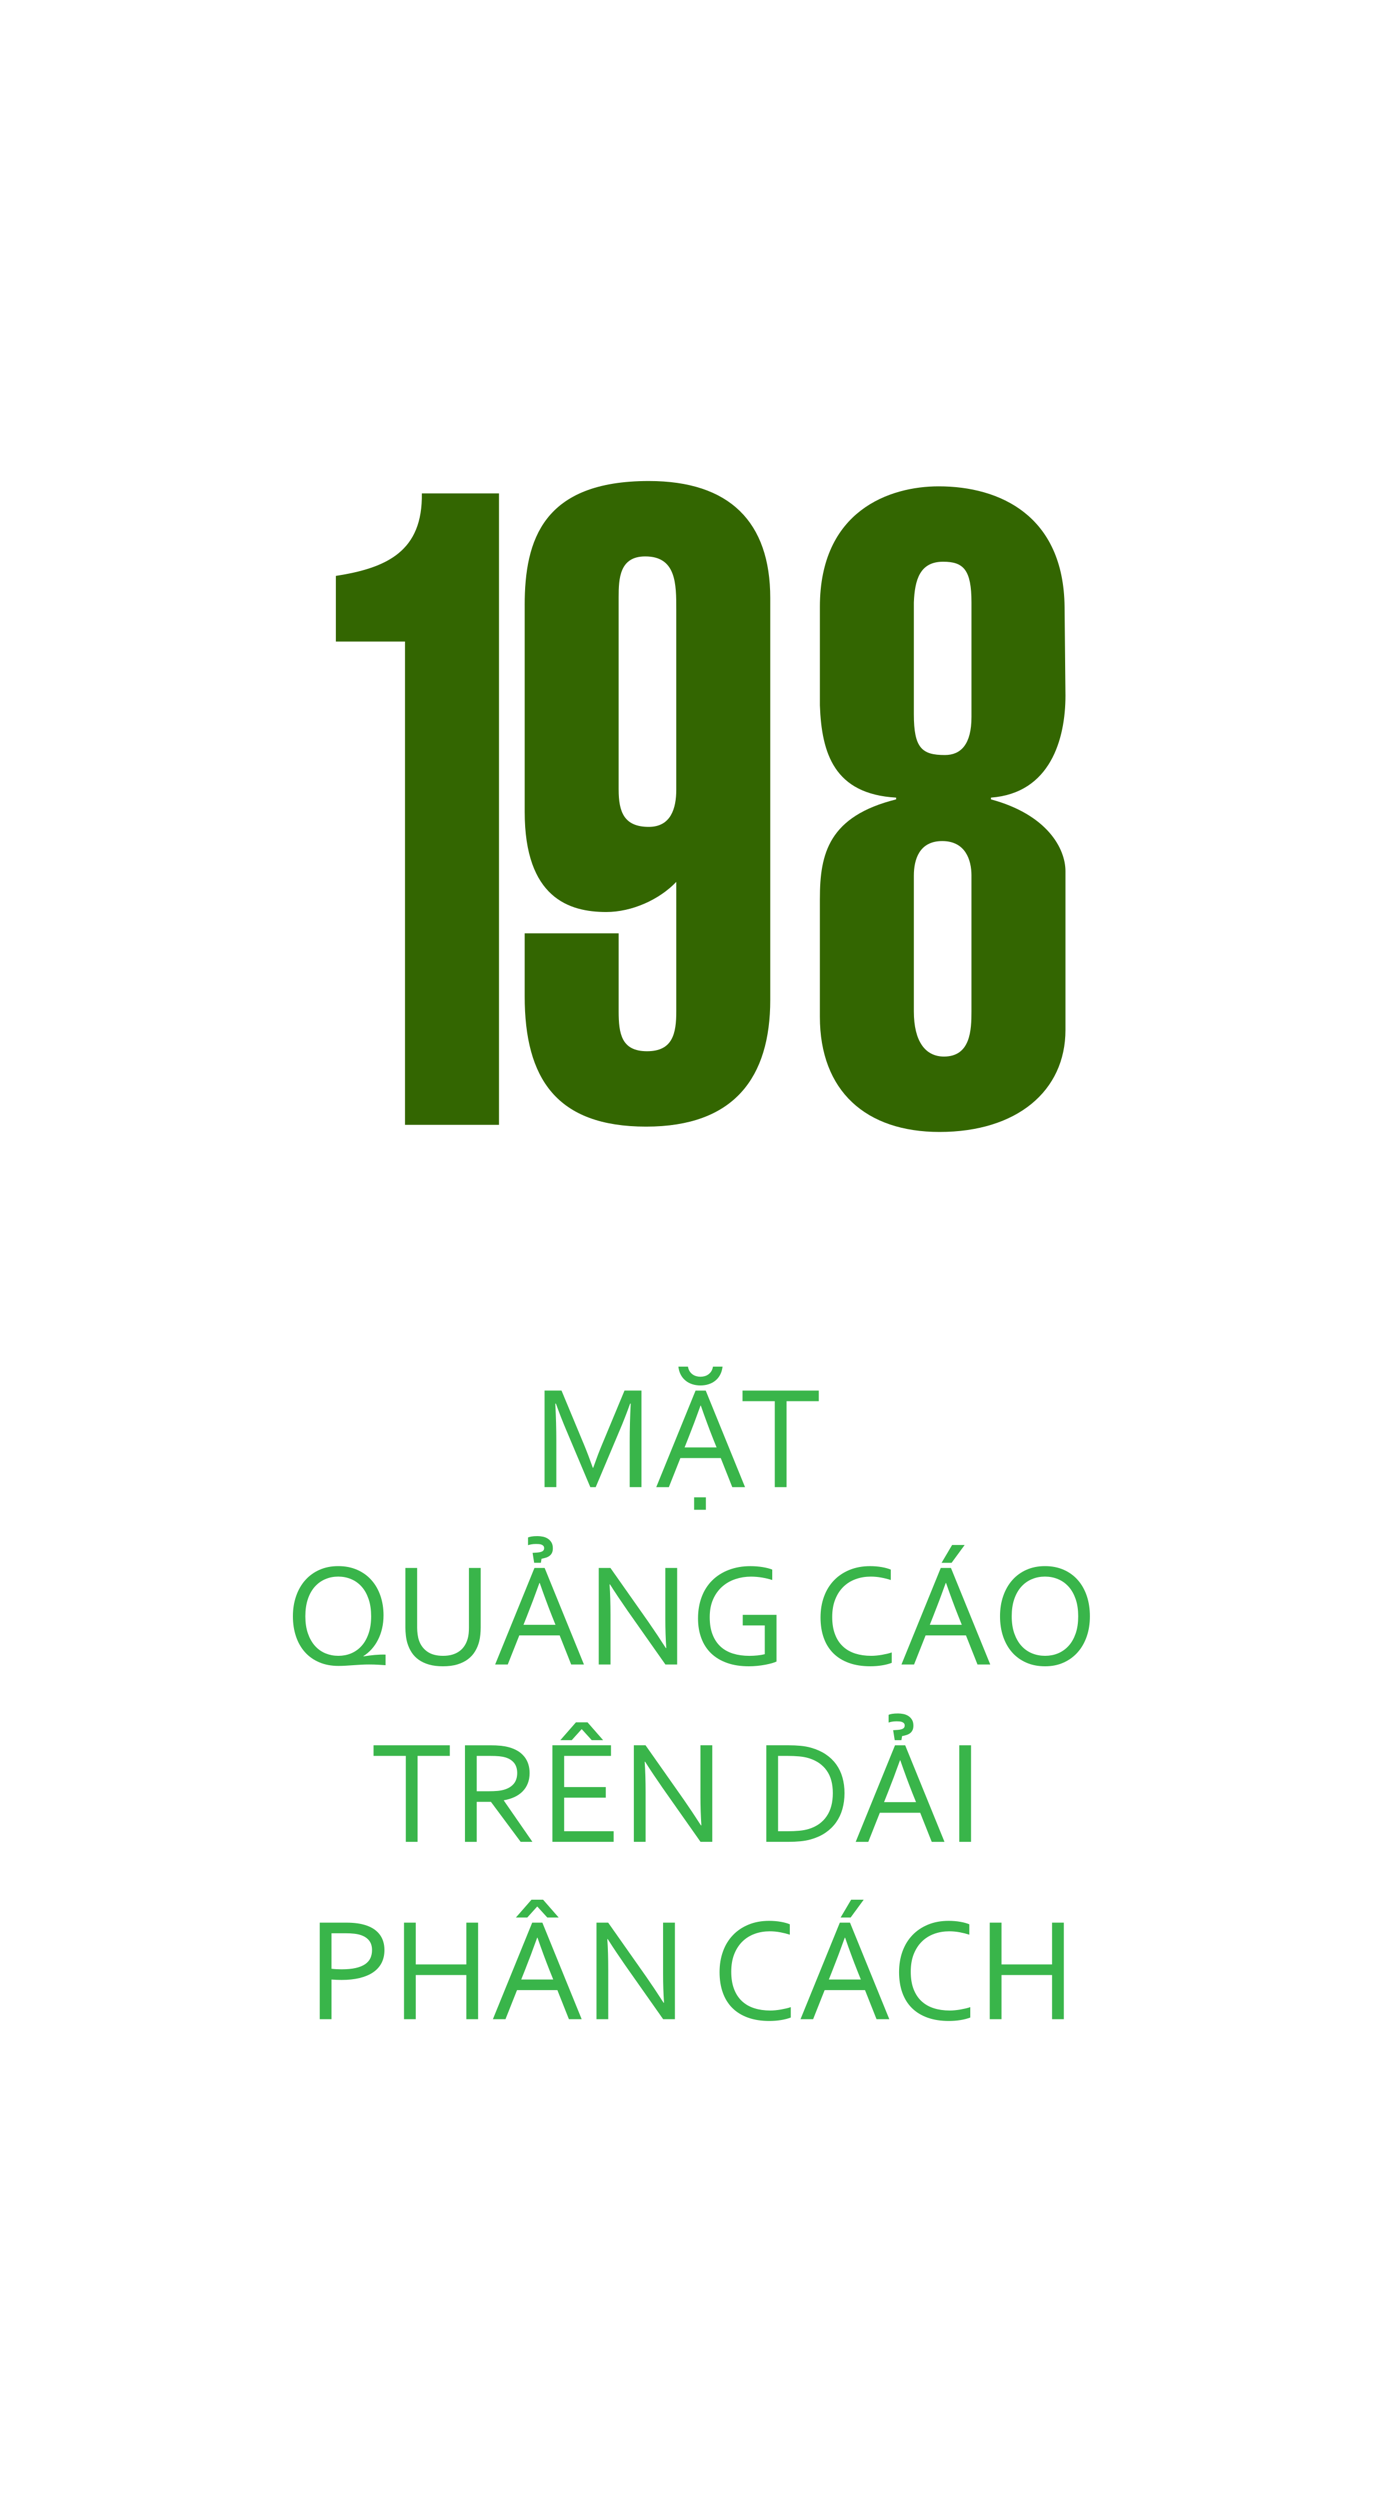 <?xml version="1.0" encoding="utf-8"?>
<!-- Generator: Adobe Illustrator 17.0.0, SVG Export Plug-In . SVG Version: 6.00 Build 0)  -->
<!DOCTYPE svg PUBLIC "-//W3C//DTD SVG 1.1//EN" "http://www.w3.org/Graphics/SVG/1.1/DTD/svg11.dtd">
<svg version="1.1" id="Layer_1" xmlns="http://www.w3.org/2000/svg" xmlns:xlink="http://www.w3.org/1999/xlink" x="0px" y="0px"
	 width="112px" height="203px" viewBox="0 0 112 203" enable-background="new 0 0 112 203" xml:space="preserve">
<g>
	<path fill="#336601" d="M27.278,46.761c4.177-0.648,7.057-2.016,6.984-6.697h6.265v51.269h-7.633V52.09h-5.616V46.761z"/>
	<path fill="#336601" d="M42.613,49.137c0-5.328,1.513-10.081,10.081-10.081c6.553,0,9.865,3.312,9.865,9.505V81.18
		c0,6.336-2.952,10.297-10.081,10.297c-7.272,0-9.865-3.888-9.865-10.585V75.78h7.633v6.336c0,1.8,0.216,3.24,2.305,3.24
		c2.088,0,2.376-1.44,2.376-3.24V71.604c-1.368,1.44-3.601,2.448-5.688,2.448c-3.024,0-6.625-1.152-6.625-8.137V49.137z
		 M50.246,64.115c0,1.8,0.433,3.024,2.448,3.024c1.8,0,2.232-1.512,2.232-3.024V49.498c0-2.088,0-4.32-2.521-4.32
		c-2.088,0-2.16,1.8-2.16,3.312V64.115z"/>
	<path fill="#336601" d="M66.589,72.971c0-3.672,0.721-6.696,6.192-8.064v-0.144c-5.04-0.288-6.048-3.6-6.192-7.489v-7.993
		c0-7.849,5.688-9.793,9.649-9.793c4.968,0,10.152,2.376,10.225,9.793l0.072,7.201c0,3.528-1.225,7.921-6.049,8.281v0.144
		c4.536,1.224,6.049,3.96,6.049,5.833v12.889c0,4.968-3.961,8.281-10.226,8.281c-5.977,0-9.721-3.312-9.721-9.361V72.971z
		 M78.902,48.921c0-2.664-0.648-3.312-2.305-3.312c-1.872,0-2.304,1.44-2.376,3.312v9.073c0,2.736,0.648,3.312,2.521,3.312
		c1.296,0,2.16-0.864,2.16-3.097V48.921z M78.902,71.099c0-1.296-0.504-2.808-2.376-2.808s-2.305,1.512-2.305,2.808v11.017
		c0,2.448,0.937,3.672,2.448,3.672c2.16,0,2.232-2.16,2.232-3.672V71.099z"/>
</g>
<g>
	<path fill="#39B54A" d="M48.383,120.75h-0.439l-1.975-4.682c-0.273-0.645-0.547-1.346-0.82-2.104h-0.047
		c0.055,1.09,0.082,2.088,0.082,2.994v3.791h-0.955v-7.84h1.377l1.846,4.436c0.211,0.508,0.443,1.119,0.697,1.834h0.029
		c0.281-0.793,0.514-1.404,0.697-1.834l1.846-4.436h1.377v7.84h-0.955v-3.791c0-0.887,0.027-1.885,0.082-2.994h-0.047
		c-0.289,0.801-0.562,1.502-0.82,2.104L48.383,120.75z"/>
	<path fill="#39B54A" d="M53.299,120.75l3.193-7.84h0.826l3.193,7.84h-1.037l-0.936-2.361h-3.278l-0.937,2.361H53.299z
		 M56.891,111.785c0.109,0,0.221-0.015,0.332-0.044s0.213-0.077,0.307-0.144s0.174-0.151,0.24-0.255s0.111-0.229,0.135-0.378h0.779
		c-0.027,0.25-0.092,0.47-0.193,0.659s-0.23,0.349-0.389,0.478s-0.342,0.227-0.549,0.293s-0.428,0.1-0.662,0.1
		s-0.455-0.033-0.662-0.1s-0.389-0.164-0.547-0.293s-0.289-0.288-0.391-0.478s-0.166-0.409-0.193-0.659h0.779
		c0.023,0.148,0.068,0.274,0.135,0.378s0.146,0.188,0.24,0.255s0.197,0.114,0.309,0.144S56.781,111.785,56.891,111.785z
		 M56.896,114.128c-0.35,0.976-0.684,1.862-1.002,2.66l-0.293,0.738H58.2l-0.297-0.738c-0.321-0.812-0.649-1.699-0.983-2.661H56.896
		z M56.375,122.589v-1.014h0.955v1.014H56.375z"/>
	<path fill="#39B54A" d="M63.881,120.75h-0.955v-6.979h-2.619v-0.861H66.5v0.861h-2.619V120.75z"/>
	<path fill="#39B54A" d="M31.15,131.153c0,0.375-0.039,0.73-0.117,1.066s-0.189,0.646-0.334,0.929s-0.316,0.536-0.518,0.759
		s-0.424,0.41-0.666,0.562v0.023c0.324-0.051,0.631-0.09,0.92-0.117s0.582-0.037,0.879-0.029v0.861
		c-0.184-0.012-0.383-0.024-0.598-0.038s-0.463-0.021-0.744-0.021c-0.211,0-0.424,0.006-0.639,0.018s-0.428,0.025-0.639,0.041
		s-0.418,0.029-0.621,0.041s-0.396,0.018-0.58,0.018c-0.582,0-1.102-0.098-1.561-0.293s-0.848-0.47-1.164-0.823
		s-0.559-0.778-0.727-1.274s-0.252-1.043-0.252-1.641s0.088-1.146,0.262-1.644s0.42-0.927,0.738-1.286s0.703-0.64,1.156-0.841
		s0.961-0.302,1.523-0.302c0.574,0,1.09,0.101,1.545,0.302s0.84,0.479,1.156,0.835s0.559,0.777,0.727,1.266
		S31.15,130.583,31.15,131.153z M30.143,131.235c0-0.527-0.068-0.992-0.205-1.395s-0.324-0.738-0.564-1.008s-0.523-0.474-0.85-0.612
		s-0.678-0.208-1.053-0.208s-0.725,0.069-1.051,0.208s-0.609,0.343-0.85,0.612s-0.43,0.605-0.566,1.008s-0.205,0.867-0.205,1.395
		s0.07,0.991,0.209,1.392s0.328,0.735,0.568,1.005s0.523,0.473,0.85,0.609s0.678,0.205,1.057,0.205c0.375,0,0.725-0.068,1.047-0.205
		s0.604-0.34,0.844-0.609s0.428-0.604,0.564-1.005S30.143,131.763,30.143,131.235z"/>
	<path fill="#39B54A" d="M35.984,134.446c0.285,0,0.539-0.033,0.76-0.1s0.412-0.16,0.576-0.281s0.301-0.267,0.41-0.437
		s0.193-0.358,0.252-0.565c0.039-0.129,0.066-0.272,0.082-0.431s0.023-0.312,0.023-0.46v-4.863h0.955v4.84
		c0,0.184-0.01,0.375-0.029,0.574s-0.051,0.385-0.094,0.557c-0.074,0.289-0.186,0.557-0.334,0.803s-0.342,0.459-0.58,0.639
		s-0.523,0.32-0.857,0.422s-0.727,0.152-1.176,0.152c-0.43,0-0.807-0.047-1.131-0.141s-0.602-0.224-0.834-0.39
		s-0.424-0.363-0.572-0.592s-0.264-0.478-0.346-0.747c-0.059-0.195-0.1-0.404-0.125-0.627s-0.039-0.439-0.039-0.65v-4.84h0.955
		v4.863c0,0.176,0.014,0.356,0.039,0.542s0.064,0.354,0.119,0.507c0.137,0.379,0.365,0.678,0.684,0.896
		S35.461,134.446,35.984,134.446z"/>
	<path fill="#39B54A" d="M40.215,135.149l3.193-7.84h0.826l3.193,7.84h-1.037l-0.936-2.361h-3.278l-0.937,2.361H40.215z
		 M43.812,128.528c-0.35,0.976-0.684,1.862-1.002,2.66l-0.293,0.738h2.599l-0.297-0.738c-0.321-0.812-0.649-1.699-0.983-2.661
		H43.812z M43.256,126.085c0.145-0.008,0.275-0.017,0.391-0.026s0.213-0.027,0.295-0.053s0.145-0.062,0.188-0.111
		s0.064-0.114,0.064-0.196c0-0.074-0.02-0.134-0.061-0.179s-0.094-0.079-0.156-0.103s-0.133-0.038-0.211-0.044
		s-0.154-0.009-0.229-0.009c-0.148,0-0.277,0.011-0.387,0.032s-0.197,0.044-0.264,0.067v-0.627c0.07-0.031,0.166-0.058,0.287-0.079
		s0.283-0.032,0.486-0.032c0.137,0,0.279,0.015,0.426,0.044s0.279,0.082,0.4,0.158s0.221,0.178,0.299,0.305s0.117,0.288,0.117,0.483
		c0,0.148-0.023,0.272-0.072,0.372s-0.115,0.181-0.199,0.243s-0.182,0.111-0.293,0.146s-0.23,0.064-0.355,0.088l-0.053,0.328h-0.545
		L43.256,126.085z"/>
	<path fill="#39B54A" d="M52.654,131.681c0.48,0.691,0.955,1.402,1.424,2.133h0.035c-0.051-0.762-0.076-1.539-0.076-2.332v-4.172
		h0.961v7.84h-0.955l-3.076-4.371c-0.531-0.762-1.006-1.473-1.424-2.133h-0.035c0.051,0.715,0.076,1.549,0.076,2.502v4.002h-0.955
		v-7.84h0.949L52.654,131.681z"/>
	<path fill="#39B54A" d="M62.111,131.979h-1.787v-0.861h2.742v3.791c-0.082,0.043-0.201,0.087-0.359,0.132s-0.34,0.087-0.543,0.126
		s-0.42,0.07-0.652,0.094s-0.463,0.035-0.689,0.035c-0.672,0-1.264-0.092-1.777-0.275s-0.945-0.443-1.293-0.779
		s-0.611-0.744-0.791-1.225s-0.27-1.016-0.27-1.605c0-0.641,0.1-1.223,0.296-1.746s0.481-0.971,0.855-1.342s0.825-0.657,1.354-0.858
		s1.111-0.302,1.748-0.302c0.172,0,0.344,0.007,0.516,0.021s0.336,0.033,0.492,0.059s0.301,0.056,0.434,0.091
		s0.244,0.072,0.334,0.111v0.844c-0.234-0.078-0.504-0.144-0.809-0.196s-0.609-0.079-0.914-0.079c-0.445,0-0.869,0.067-1.273,0.202
		s-0.762,0.339-1.07,0.612s-0.555,0.616-0.738,1.028s-0.275,0.896-0.275,1.45c0,0.543,0.076,1.012,0.229,1.406
		s0.369,0.721,0.647,0.979c0.279,0.258,0.618,0.448,1.016,0.571s0.84,0.185,1.327,0.185c0.225,0,0.447-0.012,0.668-0.035
		c0.219-0.023,0.414-0.057,0.584-0.1V131.979z"/>
	<path fill="#39B54A" d="M70.723,128.013c-0.439,0-0.85,0.069-1.23,0.208c-0.383,0.139-0.713,0.346-0.994,0.621
		s-0.502,0.617-0.664,1.025s-0.244,0.884-0.244,1.427c0,0.539,0.076,1.007,0.227,1.403c0.149,0.396,0.363,0.725,0.641,0.984
		c0.275,0.26,0.609,0.452,0.998,0.577c0.391,0.125,0.824,0.188,1.303,0.188c0.131,0,0.269-0.007,0.415-0.021
		c0.146-0.014,0.294-0.033,0.442-0.059s0.292-0.055,0.433-0.088c0.14-0.033,0.266-0.069,0.376-0.108v0.844
		c-0.23,0.09-0.498,0.159-0.803,0.208s-0.617,0.073-0.938,0.073c-0.652,0-1.23-0.091-1.734-0.272s-0.926-0.442-1.268-0.782
		s-0.602-0.755-0.777-1.245s-0.264-1.046-0.264-1.667c0-0.609,0.094-1.17,0.279-1.682s0.453-0.951,0.803-1.318
		s0.773-0.653,1.271-0.858s1.057-0.308,1.678-0.308c0.164,0,0.326,0.007,0.486,0.021s0.314,0.033,0.461,0.059
		s0.281,0.056,0.406,0.091s0.232,0.072,0.322,0.111v0.844c-0.236-0.078-0.496-0.144-0.777-0.196
		C71.29,128.039,71.008,128.013,70.723,128.013z"/>
	<path fill="#39B54A" d="M73.215,135.149l3.193-7.84h0.826l3.193,7.84h-1.037l-0.936-2.361h-3.278l-0.937,2.361H73.215z
		 M76.812,128.528c-0.35,0.976-0.684,1.862-1.002,2.66l-0.293,0.738h2.599l-0.297-0.738c-0.321-0.812-0.649-1.699-0.983-2.661
		H76.812z M78.348,125.446l-1.061,1.447h-0.814l0.855-1.447H78.348z"/>
	<path fill="#39B54A" d="M88.52,131.235c0,0.594-0.085,1.139-0.256,1.635c-0.17,0.496-0.414,0.924-0.732,1.283
		c-0.317,0.359-0.699,0.64-1.147,0.841s-0.948,0.302-1.503,0.302c-0.573,0-1.086-0.101-1.54-0.302
		c-0.453-0.201-0.837-0.481-1.151-0.841c-0.313-0.359-0.554-0.787-0.721-1.283c-0.166-0.496-0.25-1.041-0.25-1.635
		c0-0.598,0.086-1.146,0.26-1.644c0.172-0.498,0.416-0.927,0.732-1.286c0.315-0.359,0.697-0.64,1.147-0.841
		c0.449-0.201,0.953-0.302,1.511-0.302c0.57,0,1.08,0.101,1.532,0.302c0.451,0.201,0.834,0.481,1.147,0.841
		c0.314,0.359,0.555,0.788,0.721,1.286C88.437,130.09,88.52,130.638,88.52,131.235z M87.57,131.235c0-0.527-0.068-0.992-0.207-1.395
		s-0.328-0.738-0.571-1.008s-0.529-0.474-0.858-0.612c-0.33-0.139-0.686-0.208-1.064-0.208s-0.732,0.069-1.062,0.208
		s-0.617,0.343-0.859,0.612s-0.434,0.605-0.572,1.008c-0.138,0.402-0.207,0.867-0.207,1.395s0.07,0.991,0.211,1.392
		s0.332,0.735,0.574,1.005c0.243,0.27,0.529,0.473,0.859,0.609s0.686,0.205,1.068,0.205c0.38,0,0.732-0.068,1.059-0.205
		c0.325-0.137,0.609-0.34,0.853-0.609s0.433-0.604,0.571-1.005S87.57,131.763,87.57,131.235z"/>
	<path fill="#39B54A" d="M33.914,149.55h-0.955v-6.979H30.34v-0.861h6.193v0.861h-2.619V149.55z"/>
	<path fill="#39B54A" d="M38.719,146.303v3.247h-0.955v-7.84h2.03c0.343,0,0.636,0.013,0.875,0.038
		c0.24,0.025,0.46,0.065,0.659,0.12c0.546,0.148,0.963,0.401,1.252,0.759s0.434,0.804,0.434,1.339c0,0.316-0.051,0.6-0.152,0.85
		s-0.244,0.467-0.428,0.65s-0.404,0.334-0.66,0.451s-0.539,0.203-0.852,0.258v0.023l2.32,3.352h-0.955l-2.414-3.247H38.719z
		 M38.719,142.571v2.871h0.943c0.293,0,0.543-0.01,0.75-0.029s0.393-0.055,0.557-0.105c0.332-0.102,0.588-0.264,0.768-0.486
		s0.27-0.514,0.27-0.873c-0.004-0.336-0.09-0.606-0.258-0.812s-0.4-0.353-0.697-0.442c-0.141-0.043-0.309-0.074-0.504-0.094
		s-0.443-0.029-0.744-0.029H38.719z"/>
	<path fill="#39B54A" d="M45.82,148.688h4.02v0.861h-4.975v-7.84h4.758v0.861H45.82v2.531h3.381v0.861H45.82V148.688z
		 M47.719,139.846l1.266,1.447h-0.926l-0.803-0.885h-0.023l-0.797,0.885H45.51l1.266-1.447H47.719z"/>
	<path fill="#39B54A" d="M55.506,146.081c0.48,0.691,0.955,1.402,1.424,2.133h0.035c-0.051-0.762-0.076-1.54-0.076-2.333v-4.172
		h0.961v7.84h-0.955l-3.076-4.372c-0.531-0.762-1.006-1.473-1.424-2.133h-0.035c0.051,0.715,0.076,1.549,0.076,2.502v4.002H51.48
		v-7.84h0.949L55.506,146.081z"/>
	<path fill="#39B54A" d="M68.59,145.594c0,0.457-0.057,0.887-0.17,1.289s-0.285,0.765-0.514,1.087
		c-0.229,0.323-0.514,0.601-0.855,0.835s-0.74,0.416-1.197,0.545c-0.262,0.074-0.545,0.126-0.85,0.155s-0.635,0.044-0.99,0.044
		h-1.775v-7.84h1.793c0.355,0,0.686,0.015,0.99,0.044s0.588,0.081,0.85,0.155c0.457,0.129,0.855,0.309,1.197,0.539
		s0.625,0.503,0.85,0.817s0.393,0.668,0.504,1.061S68.59,145.141,68.59,145.594z M67.641,145.594c0-0.754-0.166-1.365-0.5-1.834
		c-0.332-0.469-0.809-0.801-1.43-0.996c-0.238-0.074-0.504-0.125-0.797-0.152s-0.623-0.041-0.99-0.041h-0.73v6.118h0.73
		c0.367,0,0.697-0.014,0.99-0.041s0.559-0.078,0.797-0.152c0.621-0.195,1.098-0.538,1.43-1.026
		C67.475,146.981,67.641,146.356,67.641,145.594z"/>
	<path fill="#39B54A" d="M69.498,149.55l3.193-7.84h0.826l3.193,7.84h-1.037l-0.937-2.362h-3.278l-0.936,2.362H69.498z
		 M73.096,142.928c-0.35,0.976-0.684,1.862-1.002,2.66l-0.293,0.738h2.598l-0.297-0.738c-0.322-0.812-0.649-1.699-0.982-2.661
		H73.096z M72.539,140.485c0.145-0.008,0.273-0.017,0.389-0.026s0.215-0.027,0.297-0.053s0.145-0.062,0.188-0.111
		s0.064-0.114,0.064-0.196c0-0.074-0.021-0.134-0.062-0.179s-0.092-0.079-0.154-0.103s-0.133-0.038-0.211-0.044
		s-0.154-0.009-0.229-0.009c-0.148,0-0.277,0.011-0.387,0.032s-0.197,0.044-0.264,0.067v-0.627c0.07-0.031,0.166-0.058,0.287-0.079
		s0.283-0.032,0.486-0.032c0.137,0,0.277,0.015,0.424,0.044s0.281,0.082,0.402,0.158s0.221,0.178,0.299,0.305
		s0.117,0.288,0.117,0.483c0,0.148-0.025,0.272-0.074,0.372s-0.115,0.181-0.199,0.243s-0.182,0.111-0.293,0.146
		s-0.229,0.064-0.354,0.088l-0.053,0.328h-0.545L72.539,140.485z"/>
	<path fill="#39B54A" d="M77.912,149.55v-7.84h0.955v7.84H77.912z"/>
	<path fill="#39B54A" d="M26.924,163.95h-0.955v-7.84h2.171c0.323,0,0.624,0.02,0.898,0.059s0.528,0.1,0.758,0.182
		c0.468,0.168,0.823,0.419,1.065,0.753s0.363,0.745,0.363,1.233c0,0.398-0.08,0.749-0.237,1.052
		c-0.158,0.303-0.388,0.556-0.688,0.759c-0.3,0.203-0.666,0.356-1.096,0.46c-0.432,0.104-0.92,0.155-1.467,0.155
		c-0.262,0-0.532-0.012-0.812-0.035V163.95z M26.924,159.854c0.129,0.016,0.264,0.027,0.404,0.035s0.273,0.012,0.398,0.012
		c0.449,0,0.832-0.035,1.148-0.105s0.574-0.173,0.773-0.308s0.344-0.299,0.434-0.492s0.135-0.413,0.135-0.659
		c0-0.305-0.074-0.555-0.221-0.75s-0.354-0.344-0.623-0.445c-0.168-0.062-0.361-0.106-0.58-0.132s-0.473-0.038-0.762-0.038h-1.107
		V159.854z"/>
	<path fill="#39B54A" d="M33.768,159.503h4.107v-3.393h0.955v7.84h-0.955v-3.586h-4.107v3.586h-0.955v-7.84h0.955V159.503z"/>
	<path fill="#39B54A" d="M40.031,163.95l3.193-7.84h0.826l3.193,7.84h-1.037l-0.937-2.361h-3.278l-0.936,2.361H40.031z
		 M44.109,154.247l1.266,1.447h-0.926l-0.803-0.885h-0.023l-0.797,0.885H41.9l1.266-1.447H44.109z M43.629,157.329
		c-0.35,0.976-0.684,1.862-1.002,2.66l-0.293,0.738h2.598l-0.297-0.738c-0.322-0.812-0.649-1.698-0.982-2.66H43.629z"/>
	<path fill="#39B54A" d="M52.471,160.481c0.48,0.691,0.955,1.402,1.424,2.133h0.035c-0.051-0.762-0.076-1.539-0.076-2.332v-4.172
		h0.961v7.84h-0.955l-3.076-4.371c-0.531-0.762-1.006-1.473-1.424-2.133h-0.035c0.051,0.715,0.076,1.549,0.076,2.502v4.002h-0.955
		v-7.84h0.949L52.471,160.481z"/>
	<path fill="#39B54A" d="M62.522,156.813c-0.438,0-0.849,0.069-1.231,0.208c-0.381,0.139-0.713,0.346-0.993,0.621
		s-0.503,0.617-0.665,1.025s-0.242,0.884-0.242,1.427c0,0.539,0.074,1.007,0.225,1.403s0.364,0.725,0.641,0.984
		c0.277,0.26,0.61,0.452,1,0.577c0.389,0.125,0.823,0.188,1.302,0.188c0.13,0,0.269-0.007,0.415-0.021s0.293-0.033,0.441-0.059
		s0.293-0.055,0.434-0.088s0.266-0.069,0.377-0.108v0.844c-0.23,0.09-0.498,0.159-0.803,0.208s-0.617,0.073-0.938,0.073
		c-0.652,0-1.23-0.091-1.734-0.272s-0.928-0.442-1.27-0.782s-0.6-0.755-0.775-1.245s-0.264-1.046-0.264-1.667
		c0-0.609,0.092-1.17,0.277-1.682s0.453-0.951,0.803-1.318s0.773-0.653,1.271-0.858s1.059-0.308,1.68-0.308
		c0.164,0,0.326,0.007,0.486,0.021s0.312,0.033,0.459,0.059s0.283,0.056,0.408,0.091s0.232,0.072,0.322,0.111v0.844
		c-0.238-0.078-0.497-0.144-0.777-0.196C63.09,156.84,62.807,156.813,62.522,156.813z"/>
	<path fill="#39B54A" d="M65.016,163.95l3.193-7.84h0.826l3.193,7.84h-1.037l-0.937-2.361h-3.278l-0.936,2.361H65.016z
		 M68.613,157.329c-0.35,0.976-0.684,1.862-1.002,2.66l-0.293,0.738h2.598l-0.297-0.738c-0.322-0.812-0.649-1.698-0.982-2.66H68.613
		z M70.148,154.247l-1.061,1.447h-0.814l0.855-1.447H70.148z"/>
	<path fill="#39B54A" d="M77.101,156.813c-0.438,0-0.849,0.069-1.231,0.208c-0.381,0.139-0.713,0.346-0.993,0.621
		s-0.503,0.617-0.665,1.025s-0.242,0.884-0.242,1.427c0,0.539,0.074,1.007,0.225,1.403s0.364,0.725,0.641,0.984
		c0.277,0.26,0.61,0.452,1,0.577c0.389,0.125,0.823,0.188,1.302,0.188c0.13,0,0.269-0.007,0.415-0.021s0.293-0.033,0.441-0.059
		s0.293-0.055,0.434-0.088s0.266-0.069,0.377-0.108v0.844c-0.23,0.09-0.498,0.159-0.803,0.208s-0.617,0.073-0.938,0.073
		c-0.652,0-1.23-0.091-1.734-0.272s-0.928-0.442-1.27-0.782s-0.6-0.755-0.775-1.245s-0.264-1.046-0.264-1.667
		c0-0.609,0.092-1.17,0.277-1.682s0.453-0.951,0.803-1.318s0.773-0.653,1.271-0.858s1.059-0.308,1.68-0.308
		c0.164,0,0.326,0.007,0.486,0.021s0.312,0.033,0.459,0.059s0.283,0.056,0.408,0.091s0.232,0.072,0.322,0.111v0.844
		c-0.238-0.078-0.497-0.144-0.777-0.196C77.668,156.84,77.385,156.813,77.101,156.813z"/>
	<path fill="#39B54A" d="M81.34,159.503h4.107v-3.393h0.955v7.84h-0.955v-3.586H81.34v3.586h-0.955v-7.84h0.955V159.503z"/>
</g>
</svg>
